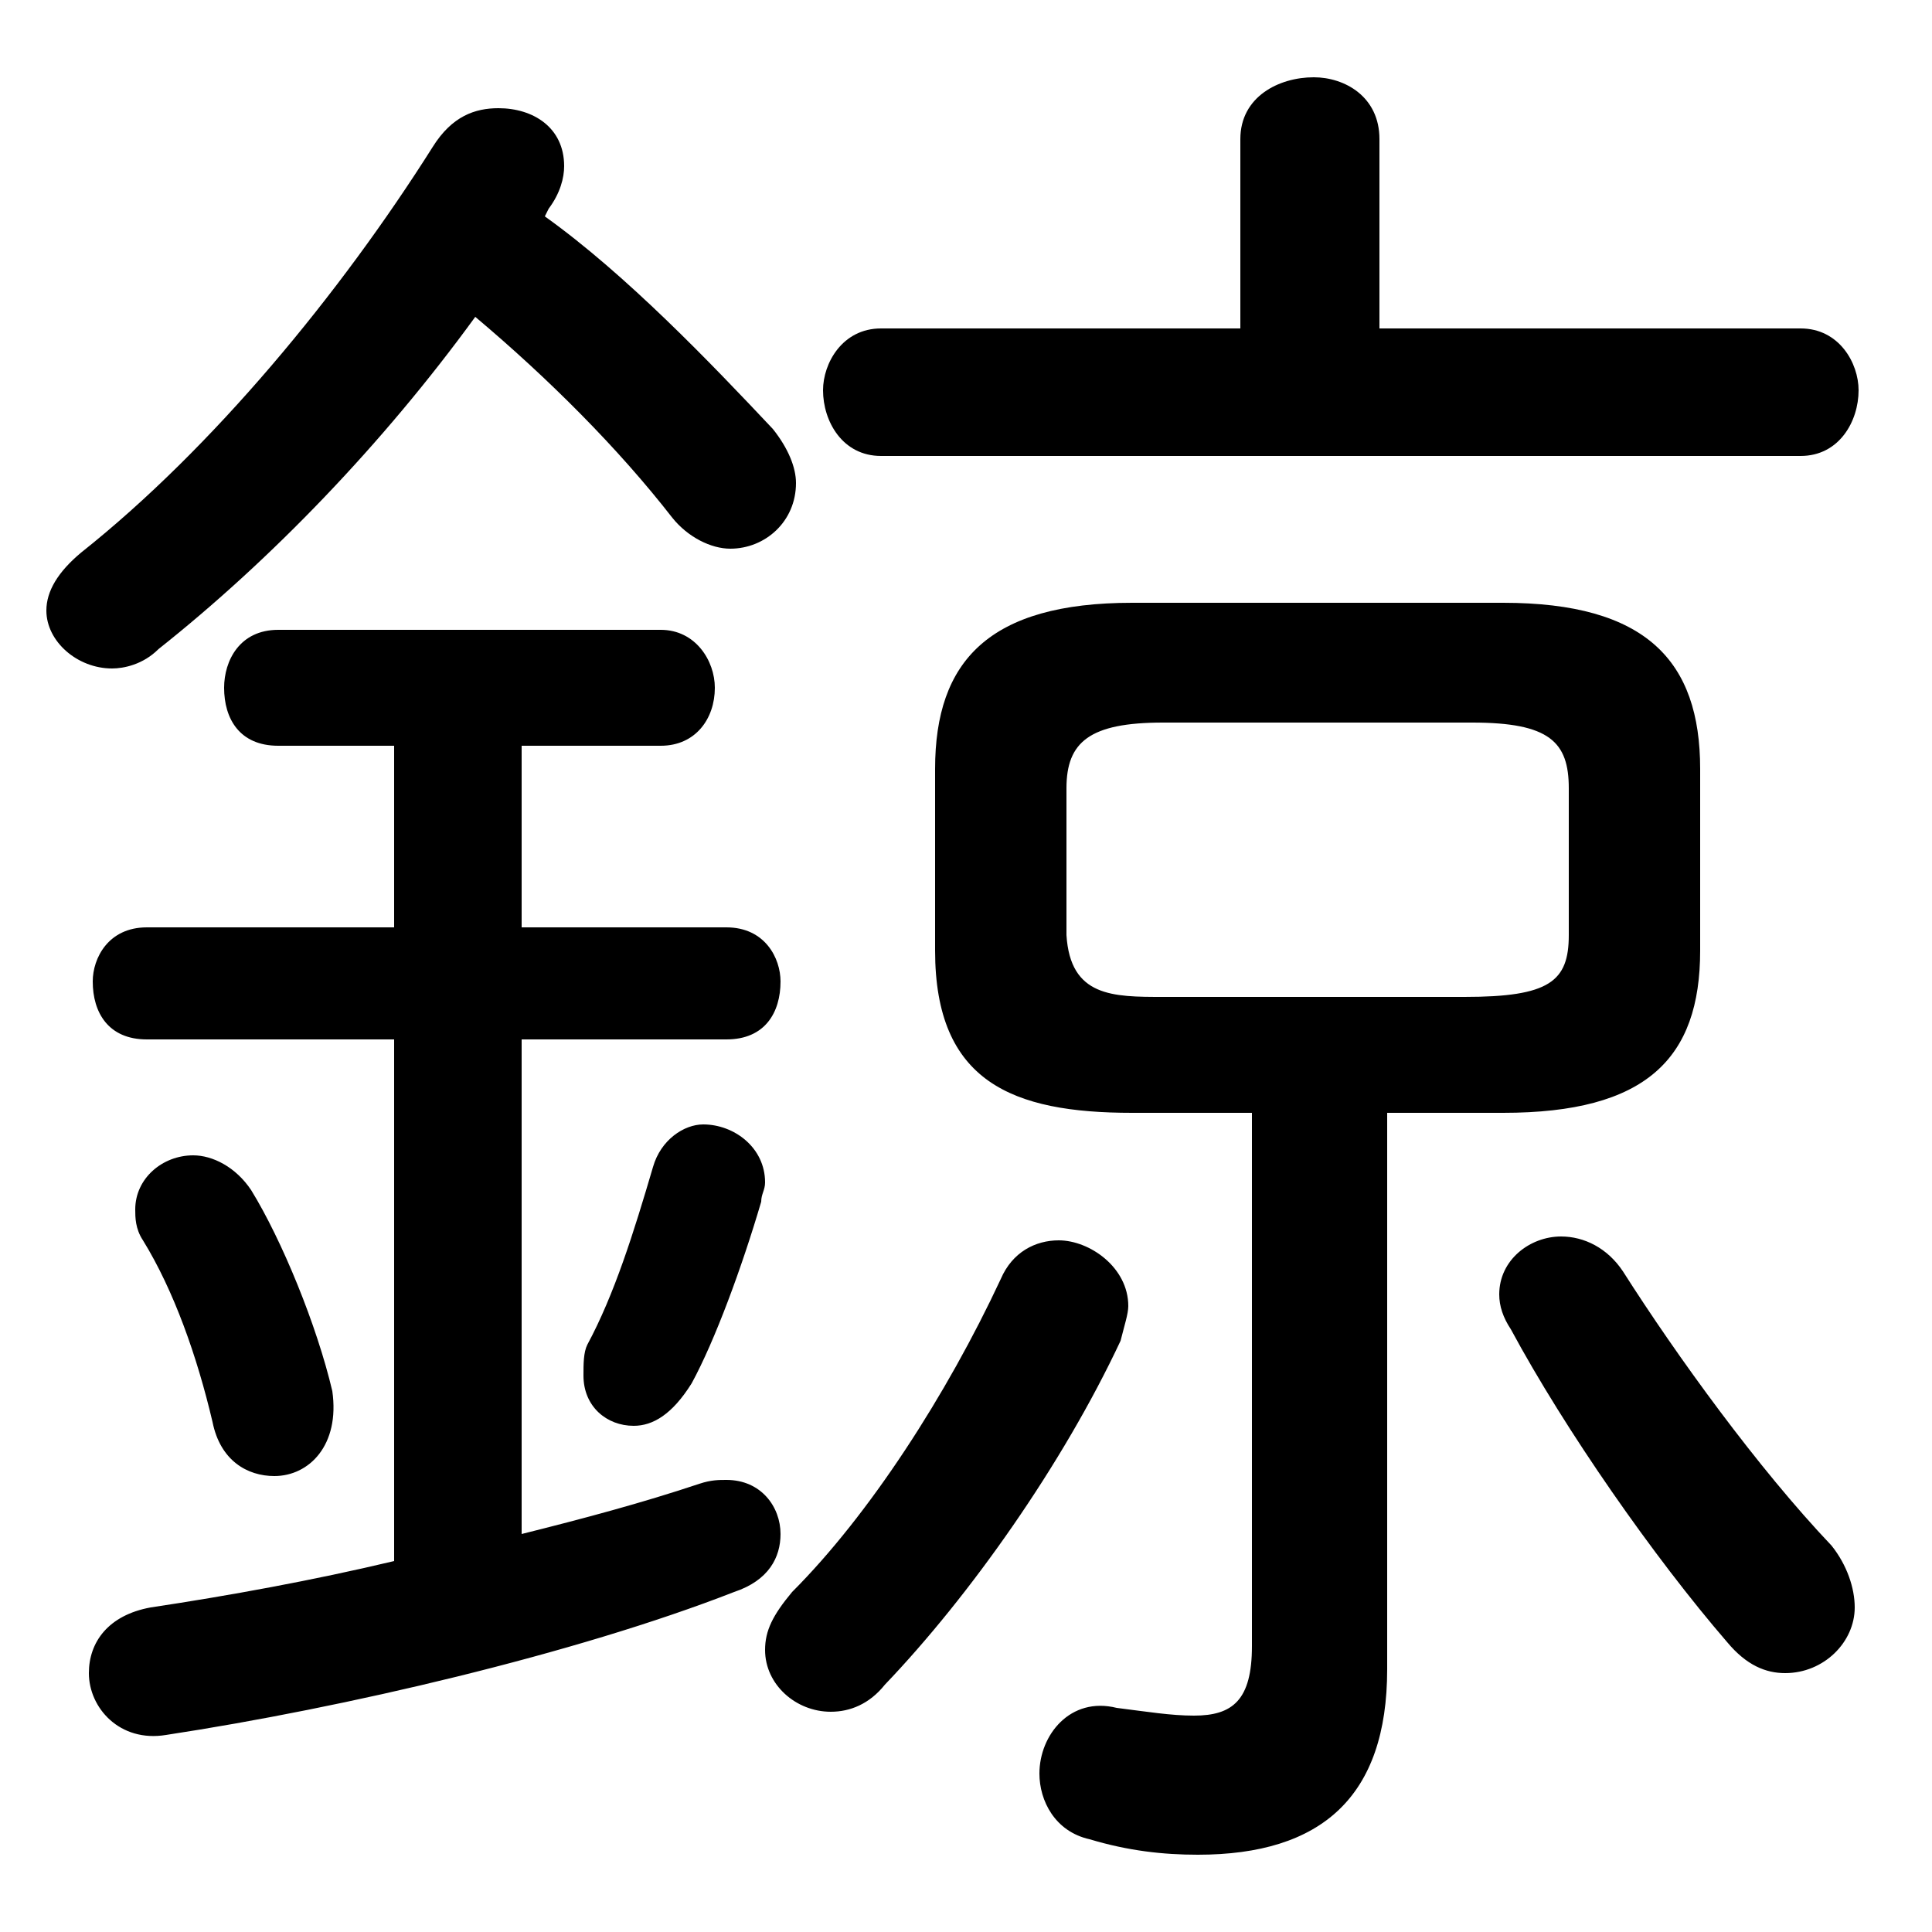 <svg xmlns="http://www.w3.org/2000/svg" viewBox="0 -44.0 50.0 50.0">
    <rect x="0" y="-44.0" width="50.0" height="50.0" fill="#808080" stroke="none"/>
    <g transform="scale(1, -1)">
        <!-- ボディの枠 -->
        <rect x="0" y="-6.0" width="50.0" height="50.0"
            stroke="white" fill="white"/>
        <!-- グリフ座標系の原点 -->
        <circle cx="0" cy="0" r="5" fill="white"/>
        <!-- グリフのアウトライン -->
        <g style="fill:black;stroke:#000000;stroke-width:0;stroke-linecap:round;stroke-linejoin:round;">
        <path d="M 32.4 15.2 L 32.4 1.4 C 32.4 0.0 31.9 -0.4 30.9 -0.4 C 30.3 -0.4 29.7 -0.3 28.9 -0.2 C 27.7 0.1 26.9 -0.9 26.9 -1.9 C 26.9 -2.6 27.3 -3.4 28.2 -3.6 C 29.2 -3.9 30.1 -4.0 31.0 -4.0 C 34.2 -4.0 35.9 -2.5 35.9 0.8 L 35.9 15.2 L 38.9 15.2 C 42.6 15.2 44.0 16.6 44.0 19.4 L 44.0 24.1 C 44.0 26.9 42.6 28.4 38.9 28.4 L 29.3 28.4 C 25.6 28.4 24.2 26.9 24.2 24.1 L 24.2 19.4 C 24.2 16.0 26.2 15.2 29.3 15.2 Z M 30.1 18.2 C 28.8 18.2 27.7 18.2 27.6 19.8 L 27.6 23.6 C 27.6 24.8 28.2 25.3 30.1 25.3 L 38.1 25.3 C 40.1 25.3 40.6 24.8 40.6 23.6 L 40.6 19.8 C 40.6 18.6 40.1 18.2 37.9 18.2 Z M 14.2 38.6 C 14.5 39.0 14.6 39.4 14.6 39.7 C 14.6 40.7 13.8 41.2 12.9 41.2 C 12.3 41.2 11.7 41.0 11.2 40.2 C 8.8 36.4 5.5 32.4 2.1 29.7 C 1.5 29.2 1.2 28.7 1.2 28.2 C 1.2 27.4 2.0 26.7 2.9 26.7 C 3.2 26.7 3.7 26.8 4.1 27.2 C 7.0 29.5 9.9 32.5 12.3 35.8 C 14.2 34.2 16.0 32.4 17.4 30.6 C 17.8 30.1 18.4 29.8 18.9 29.8 C 19.8 29.8 20.6 30.5 20.6 31.5 C 20.6 31.9 20.4 32.4 20.0 32.9 C 18.4 34.6 16.2 36.9 14.1 38.4 Z M 10.2 24.7 L 10.2 20.0 L 3.8 20.0 C 2.8 20.0 2.4 19.2 2.4 18.6 C 2.4 17.8 2.8 17.1 3.8 17.1 L 10.2 17.1 L 10.2 3.6 C 8.1 3.1 5.9 2.7 3.9 2.4 C 2.8 2.2 2.3 1.5 2.3 0.7 C 2.3 -0.2 3.1 -1.1 4.3 -0.9 C 8.9 -0.2 14.9 1.2 19.0 2.8 C 19.9 3.1 20.2 3.7 20.2 4.3 C 20.2 5.0 19.7 5.7 18.8 5.7 C 18.6 5.7 18.4 5.7 18.1 5.6 C 16.6 5.1 15.1 4.7 13.5 4.3 L 13.5 17.1 L 18.8 17.1 C 19.8 17.1 20.2 17.8 20.2 18.6 C 20.2 19.2 19.8 20.0 18.8 20.0 L 13.5 20.0 L 13.5 24.7 L 17.1 24.7 C 18.0 24.7 18.5 25.4 18.5 26.2 C 18.5 26.9 18.0 27.7 17.1 27.7 L 7.2 27.7 C 6.2 27.7 5.8 26.9 5.8 26.2 C 5.8 25.4 6.2 24.7 7.2 24.7 Z M 35.7 35.5 L 35.7 40.4 C 35.7 41.5 34.8 42.0 34.0 42.0 C 33.1 42.0 32.1 41.5 32.1 40.4 L 32.1 35.5 L 22.8 35.5 C 21.8 35.5 21.3 34.6 21.3 33.9 C 21.3 33.1 21.8 32.2 22.8 32.2 L 46.6 32.2 C 47.6 32.2 48.1 33.1 48.1 33.9 C 48.1 34.6 47.6 35.5 46.6 35.5 Z M 6.5 13.2 C 6.1 13.8 5.5 14.1 5.0 14.1 C 4.2 14.1 3.5 13.5 3.5 12.7 C 3.5 12.5 3.5 12.2 3.7 11.9 C 4.5 10.6 5.1 8.9 5.5 7.2 C 5.7 6.2 6.4 5.8 7.1 5.8 C 8.0 5.8 8.8 6.6 8.6 8.0 C 8.2 9.7 7.3 11.9 6.5 13.2 Z M 16.9 13.8 C 16.4 12.1 15.9 10.5 15.2 9.2 C 15.1 9.0 15.1 8.7 15.1 8.4 C 15.1 7.6 15.7 7.1 16.4 7.1 C 16.9 7.1 17.4 7.4 17.9 8.2 C 18.5 9.3 19.2 11.2 19.7 12.9 C 19.7 13.1 19.8 13.2 19.8 13.4 C 19.8 14.3 19.0 14.9 18.2 14.9 C 17.7 14.9 17.1 14.5 16.9 13.8 Z M 42.0 11.1 C 41.6 11.7 41.0 12.0 40.4 12.0 C 39.6 12.0 38.8 11.4 38.8 10.5 C 38.8 10.2 38.9 9.9 39.1 9.6 C 40.5 7.0 42.8 3.7 44.7 1.5 C 45.2 0.9 45.7 0.7 46.2 0.7 C 47.2 0.7 48.0 1.5 48.0 2.4 C 48.0 2.9 47.8 3.5 47.4 4.0 C 45.5 6.0 43.4 8.9 42.0 11.1 Z M 25.9 10.9 C 24.5 7.9 22.5 4.8 20.5 2.8 C 20.0 2.2 19.8 1.8 19.8 1.3 C 19.8 0.4 20.6 -0.3 21.5 -0.3 C 22.0 -0.3 22.5 -0.1 22.9 0.4 C 25.1 2.7 27.5 6.1 29.0 9.3 C 29.1 9.7 29.2 10.0 29.2 10.2 C 29.2 11.2 28.2 11.9 27.4 11.9 C 26.8 11.9 26.2 11.6 25.9 10.9 Z"/>
    </g>
    </g>
</svg>
